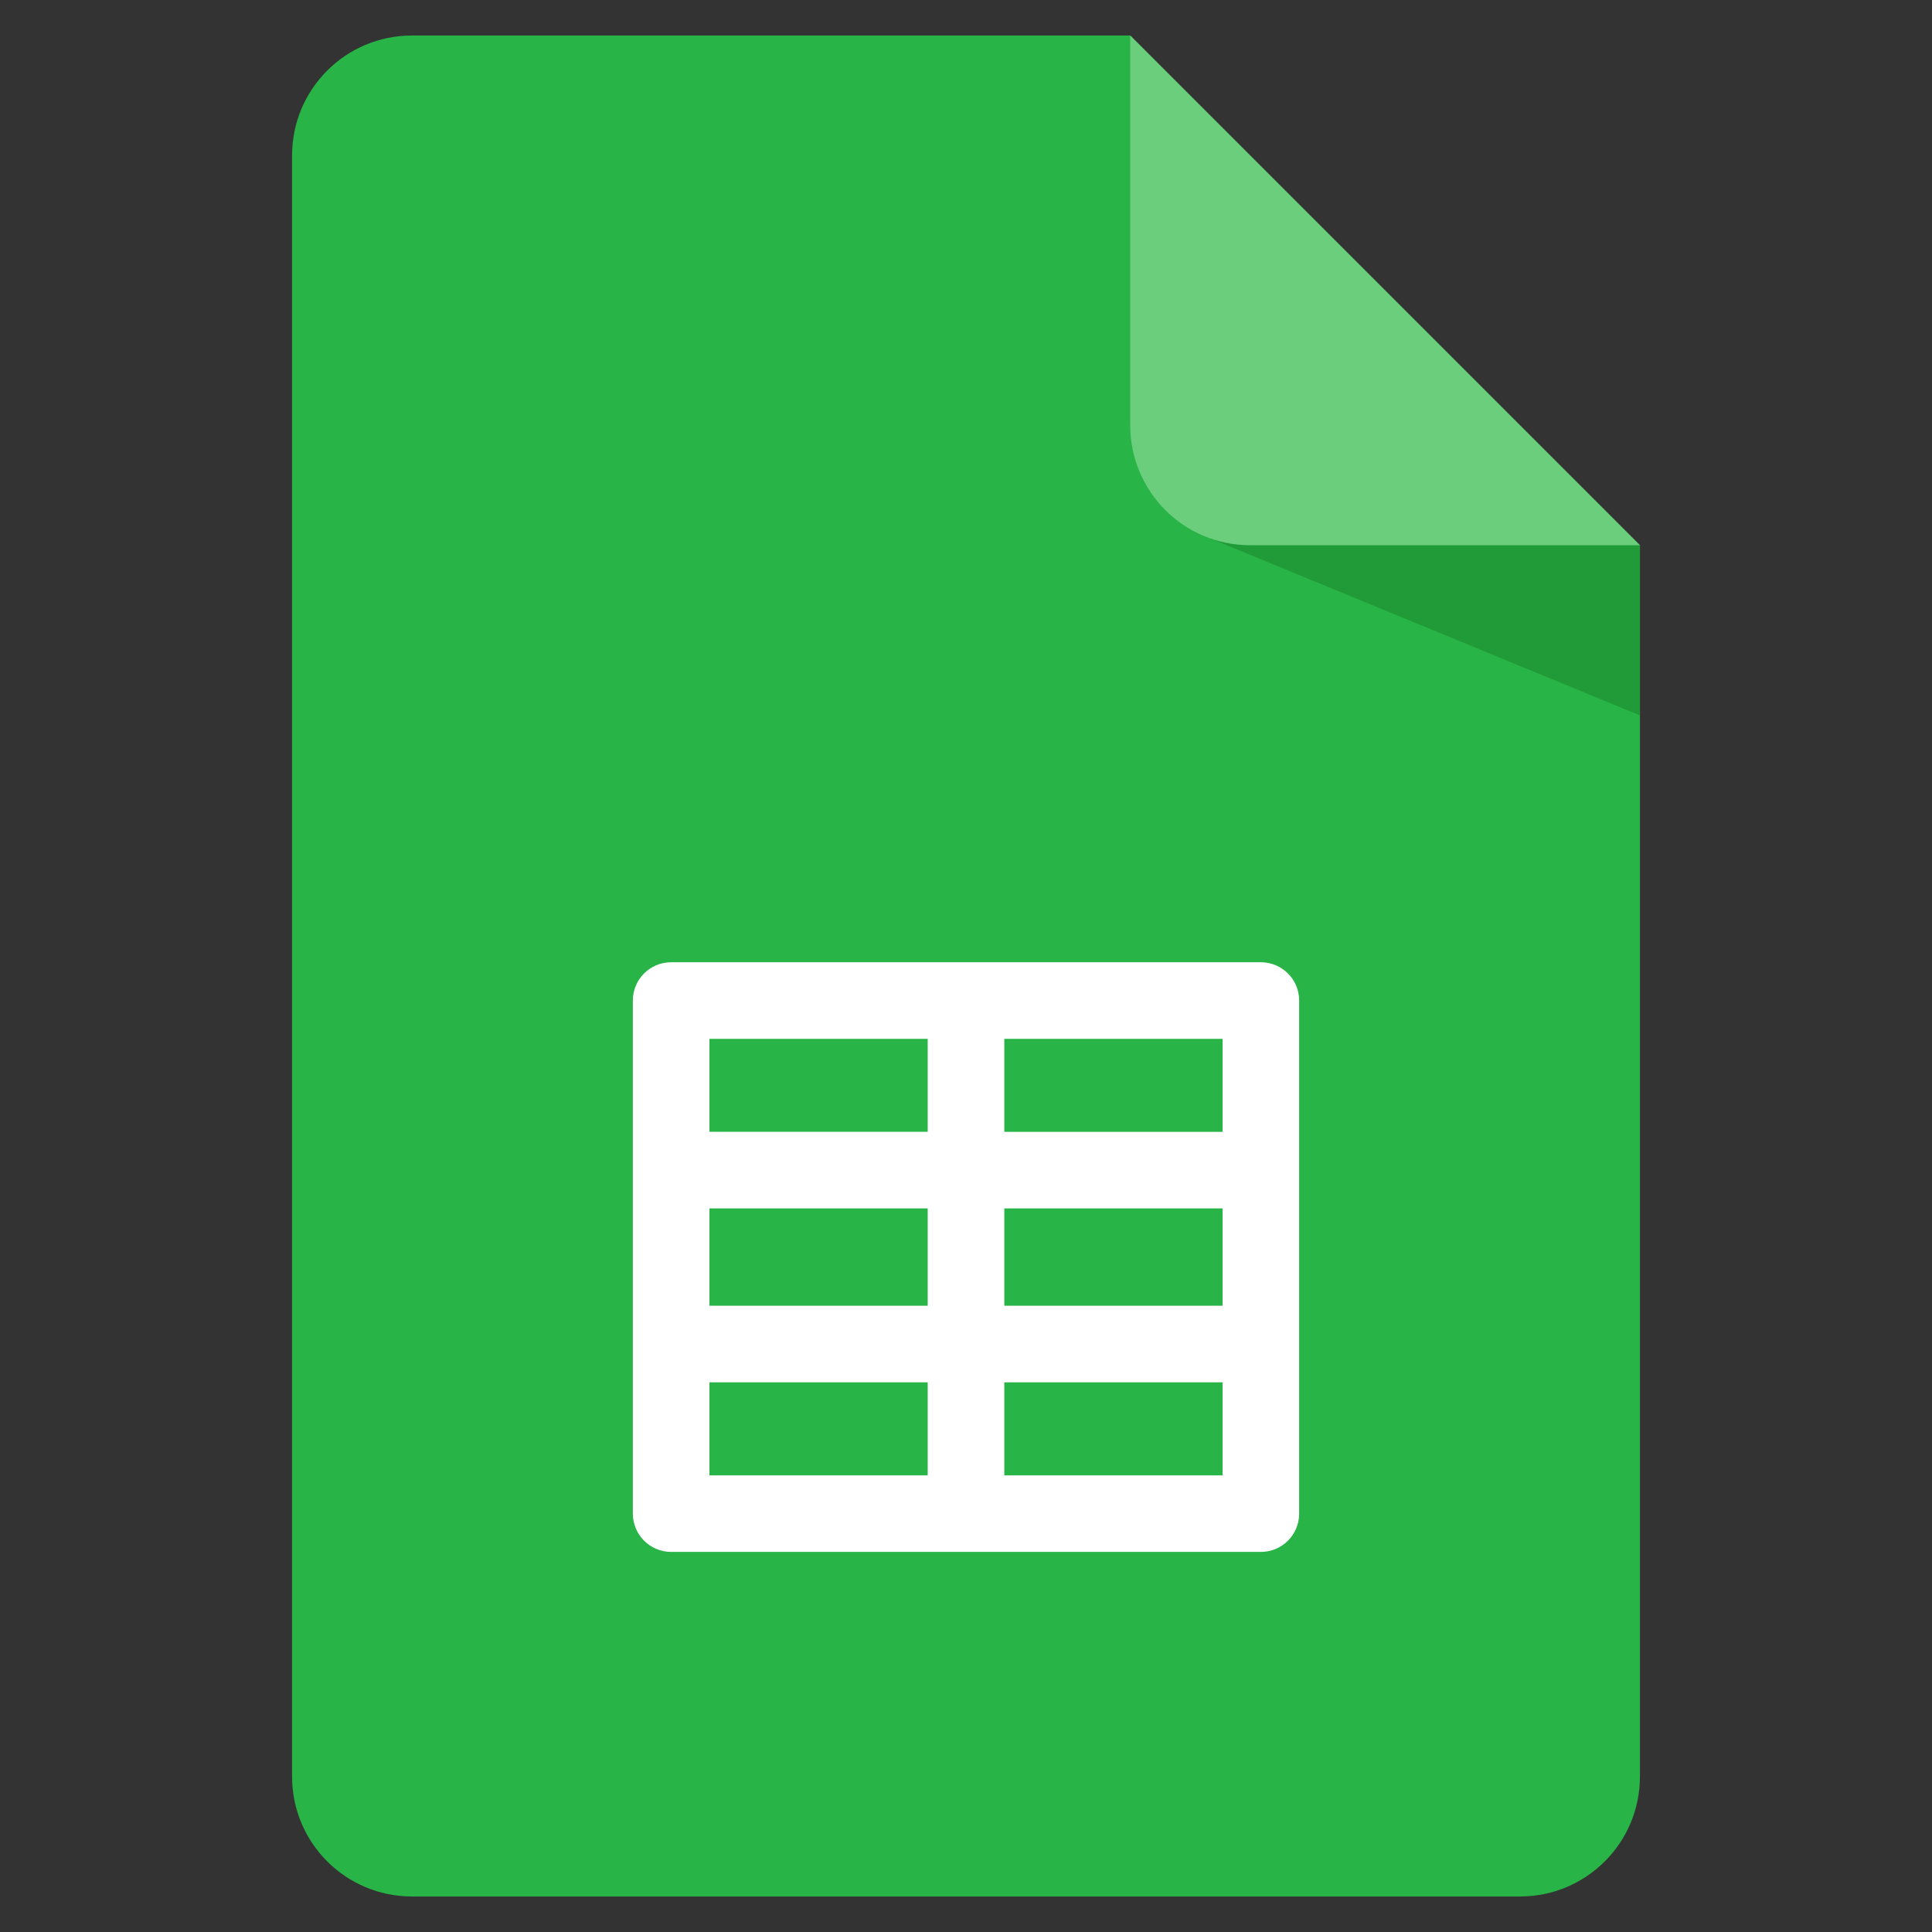 <svg width="34" height="34" viewBox="0 0 34 34" fill="none" xmlns="http://www.w3.org/2000/svg">
<rect x="0" y="0" width="34" height="34" fill="#333333" stroke="none"/>
<g clip-path="url(#clip0_317_146781)">
<path d="M28.86 9.595V31.265C28.86 32.431 27.915 33.375 26.75 33.375H7.25C6.085 33.375 5.14 32.431 5.14 31.265L5.14 2.735C5.14 1.569 6.084 0.625 7.25 0.625L19.89 0.625L28.86 9.595Z" fill="#28B446"/>
<path d="M21.114 9.399L28.86 12.59V9.594L24.468 8.297L21.114 9.399Z" fill="#219B38"/>
<path d="M28.86 9.595H21.999C20.834 9.595 19.89 8.651 19.89 7.485V0.625L28.86 9.595Z" fill="#6ACE7C"/>
<path d="M22.189 16.934H11.811C11.439 16.934 11.137 17.235 11.137 17.608V26.637C11.137 27.009 11.439 27.311 11.811 27.311H22.189C22.561 27.311 22.863 27.01 22.863 26.637V17.608C22.863 17.235 22.561 16.934 22.189 16.934ZM12.485 21.266H16.326V22.979H12.485V21.266ZM17.674 21.266H21.515V22.979H17.674V21.266ZM21.515 19.919H17.674V18.282H21.515V19.919ZM16.326 18.282V19.918H12.485V18.282H16.326ZM12.485 24.327H16.326V25.964H12.485V24.327ZM17.674 25.964V24.327H21.515V25.964H17.674Z" fill="white"/>
</g>
<defs>
<clipPath id="clip0_317_146781">
<rect width="32.75" height="32.75" fill="white" transform="translate(0.625 0.625)"/>
</clipPath>
</defs>
</svg>

